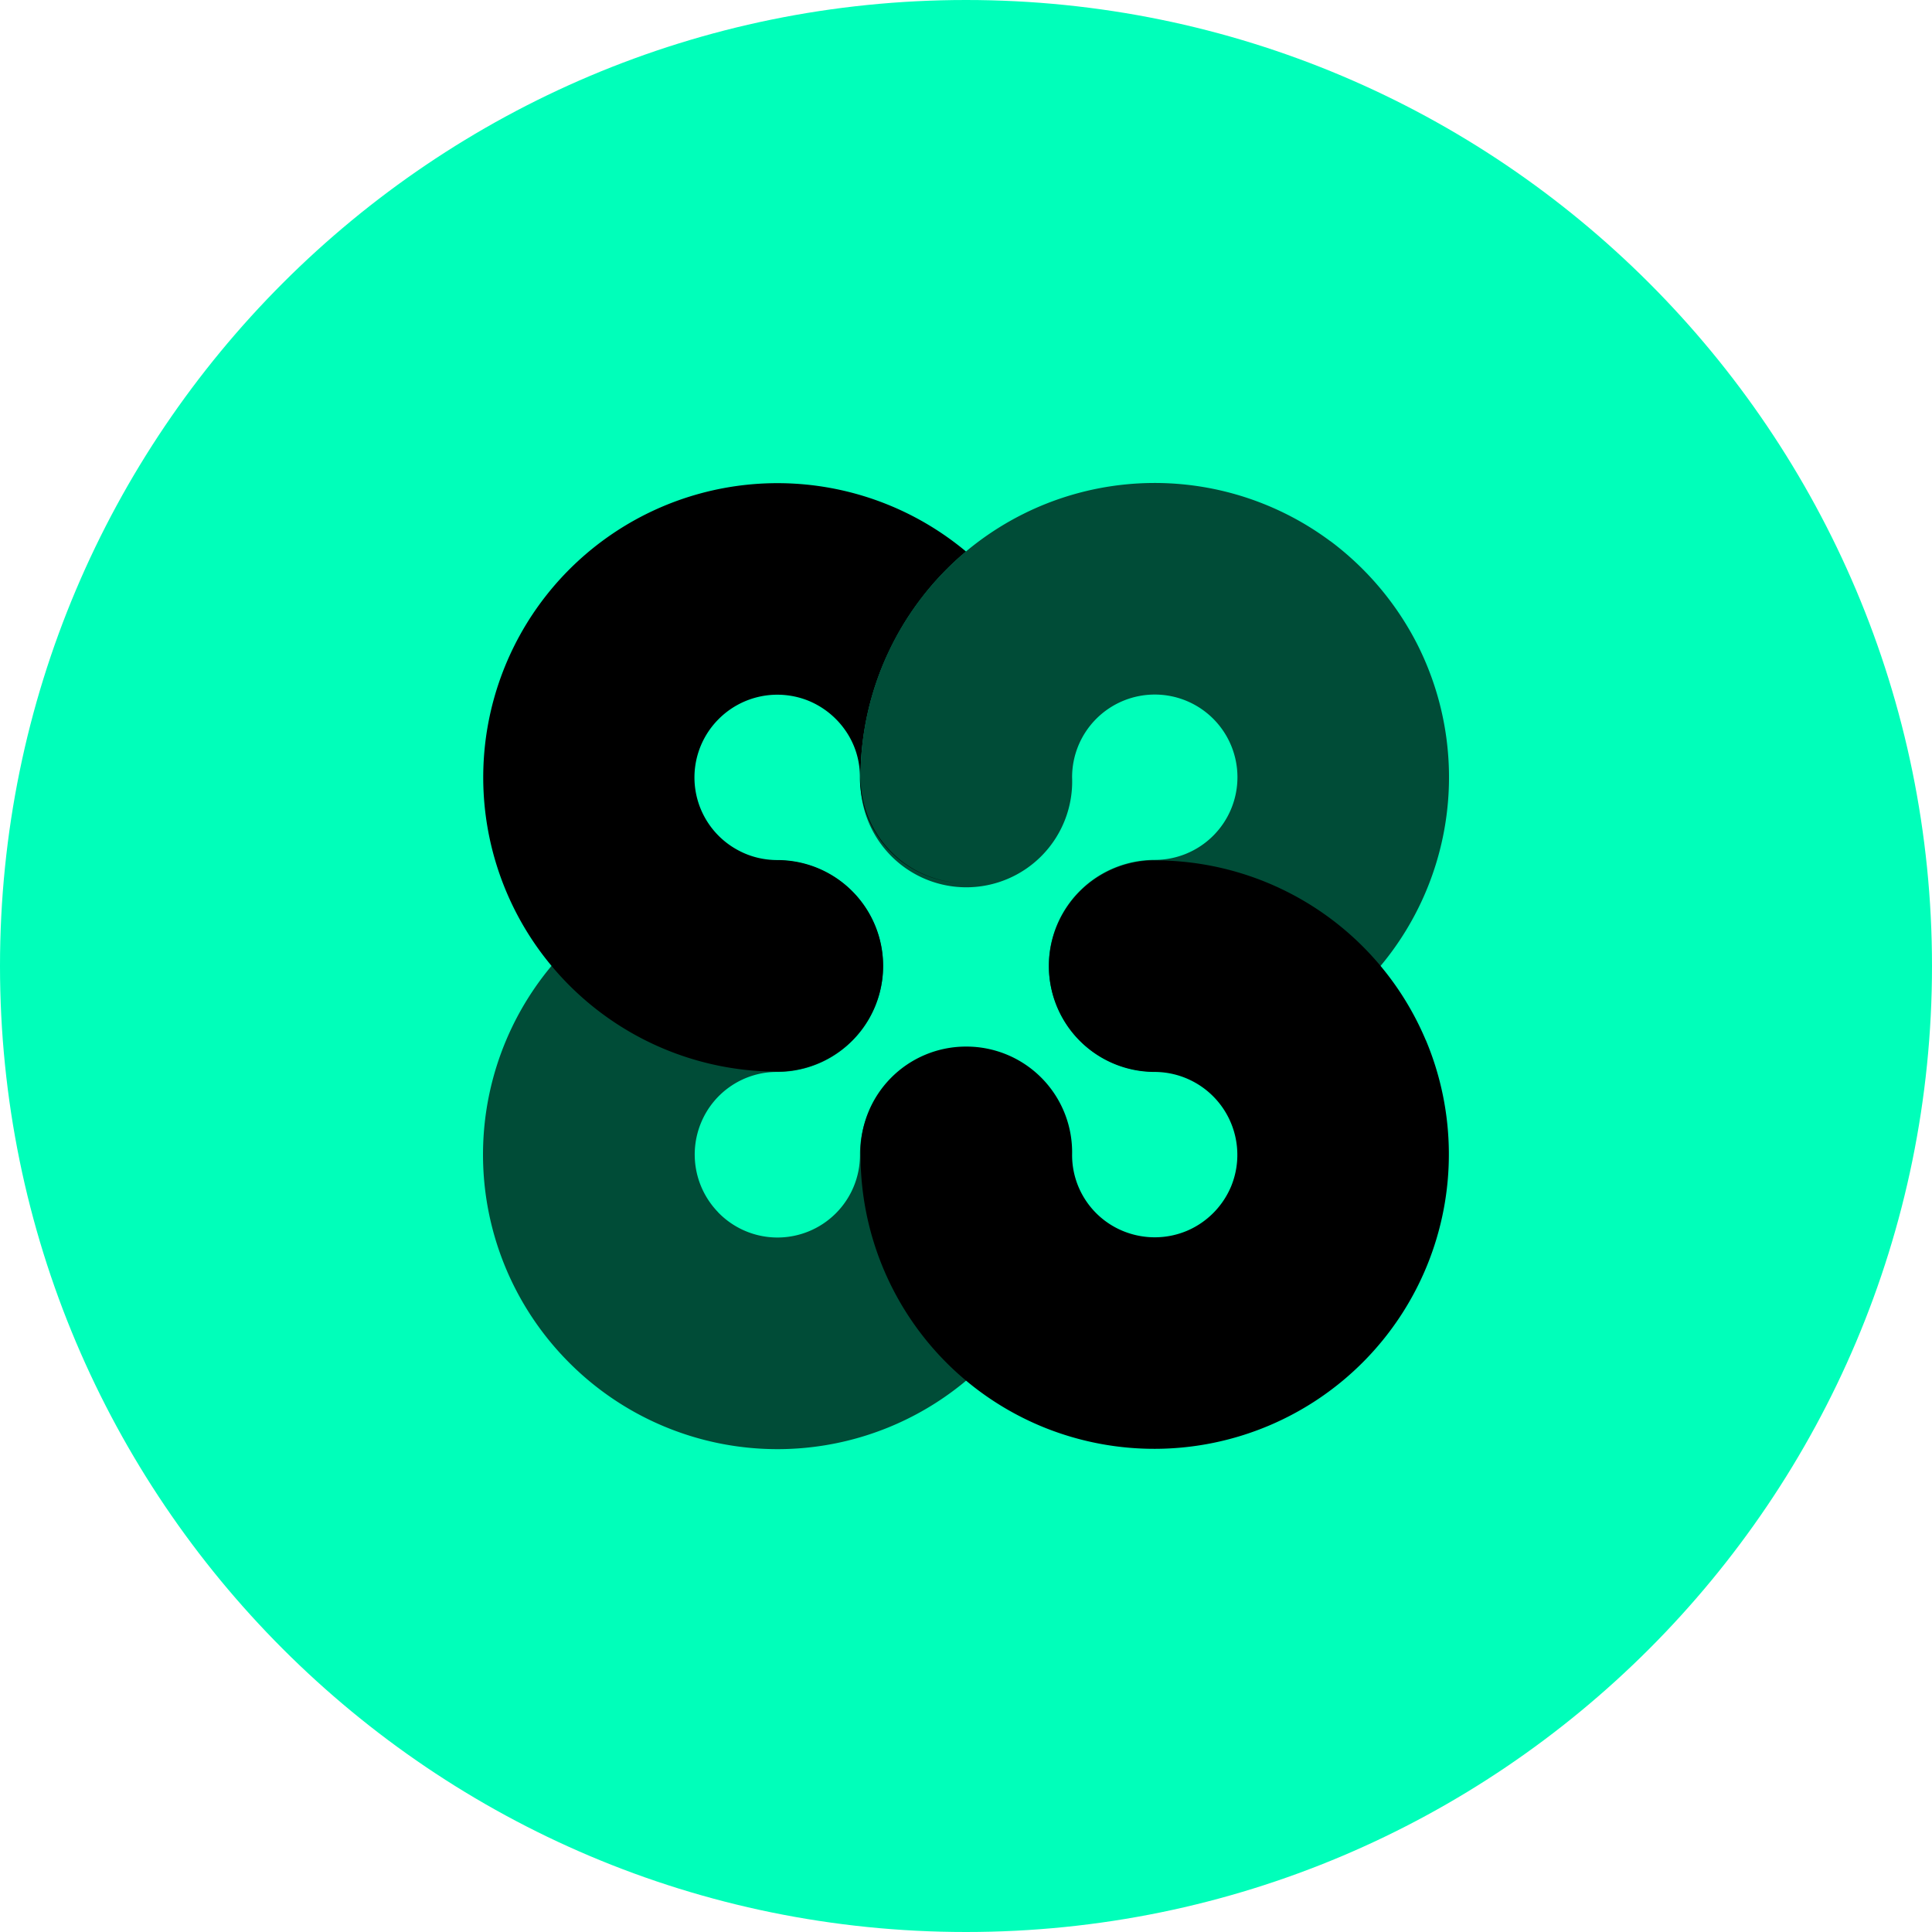 <svg xmlns="http://www.w3.org/2000/svg" fill="none" viewBox="0 0 24 24"><g clip-path="url(#a)"><path fill="#00FFBA" d="M12 24c6.627 0 12-5.373 12-12S18.627 0 12 0 0 5.373 0 12s5.373 12 12 12"/><path fill="#000" d="M8.92 8.94a1.025 1.025 0 0 0 .253 1.624c.149.08.315.12.484.12a1.314 1.314 0 0 1-.001 2.628A3.655 3.655 0 1 1 12 6.851a3.66 3.66 0 0 0-1.31 2.806 1.314 1.314 0 0 0 1.306 1.314 1.315 1.315 0 0 1-1.314-1.314 1 1 0 0 0-.174-.574 1.04 1.04 0 0 0-.453-.373 1.03 1.03 0 0 0-1.135.23m8.792 3.98a3.659 3.659 0 0 1-4.742 4.812 3.65 3.65 0 0 1-2.28-3.389 1.31 1.31 0 0 1 1.314-1.342 1.313 1.313 0 0 1 1.314 1.342 1.02 1.02 0 0 0 .627.947c.259.108.549.107.806-.003.245-.106.44-.304.543-.551a1.03 1.03 0 0 0-.95-1.42 1.314 1.314 0 0 1 0-2.628 3.65 3.65 0 0 1 3.367 2.232"/><path fill="#000" d="M11.997 13.03c.725 0 1.314.588 1.314 1.313a3.653 3.653 0 0 1-6.286 2.538 3.655 3.655 0 0 1 2.631-6.193 1.314 1.314 0 1 1 0 2.628 1.02 1.02 0 0 0-.946.628 1.03 1.03 0 0 0 .208 1.112v.001a1.025 1.025 0 0 0 1.765-.715c0-.724.588-1.313 1.314-1.313m5.6-5.043a3.657 3.657 0 0 1-3.253 5.326 1.314 1.314 0 0 1 0-2.63 1.027 1.027 0 1 0-1.026-1.026 1.315 1.315 0 1 1-2.628 0 3.654 3.654 0 0 1 5.835-2.934l.003.001a3.7 3.7 0 0 1 1.069 1.263" opacity=".7"/></g><defs><clipPath id="a"><path fill="#fff" d="M0 0h24v24H0z"/></clipPath></defs></svg>
